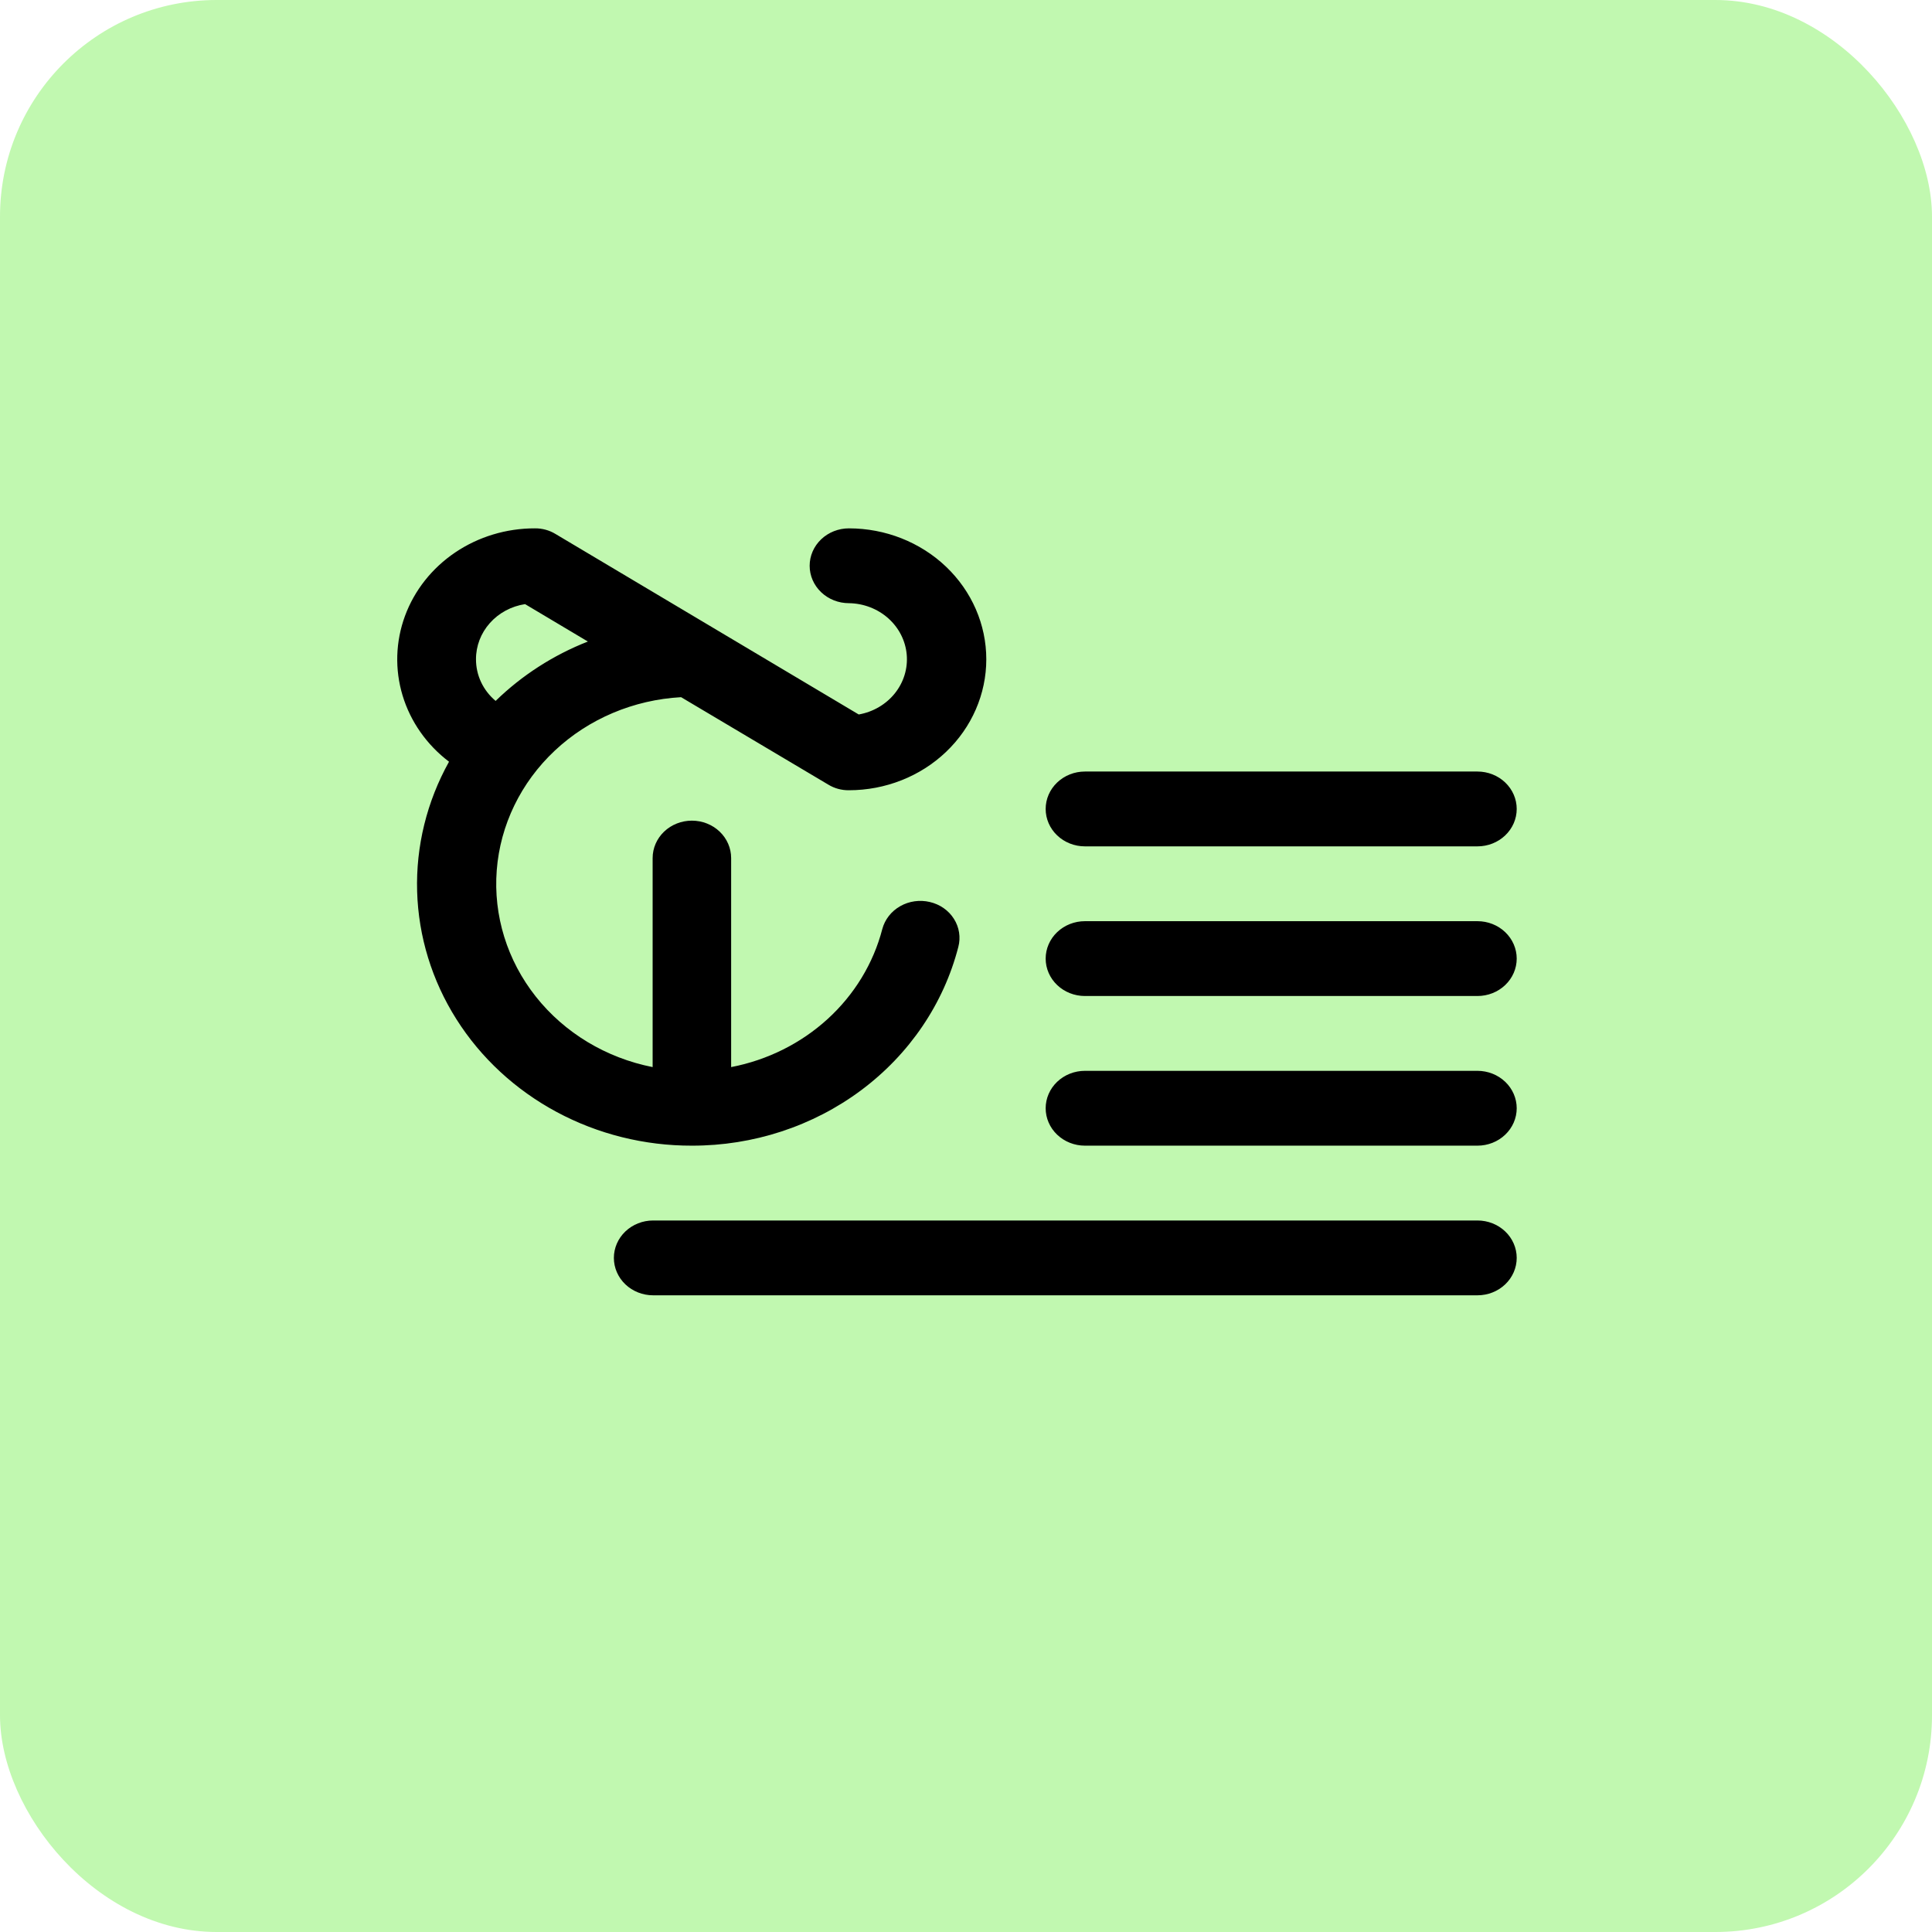 <svg width="107" height="107" viewBox="0 0 107 107" fill="none" xmlns="http://www.w3.org/2000/svg">
<rect width="107" height="107" rx="12" fill="#C1F8B0"/>
<path d="M57.912 44.802C57.912 44.252 58.141 43.725 58.549 43.337C58.957 42.948 59.51 42.73 60.086 42.73H81.826C82.403 42.73 82.956 42.948 83.363 43.337C83.771 43.725 84 44.252 84 44.802C84 45.352 83.771 45.879 83.363 46.267C82.956 46.656 82.403 46.874 81.826 46.874H60.086C59.51 46.874 58.957 46.656 58.549 46.267C58.141 45.879 57.912 45.352 57.912 44.802ZM81.826 51.018H60.086C59.51 51.018 58.957 51.236 58.549 51.625C58.141 52.014 57.912 52.541 57.912 53.09C57.912 53.64 58.141 54.167 58.549 54.555C58.957 54.944 59.51 55.162 60.086 55.162H81.826C82.403 55.162 82.956 54.944 83.363 54.555C83.771 54.167 84 53.64 84 53.09C84 52.541 83.771 52.014 83.363 51.625C82.956 51.236 82.403 51.018 81.826 51.018ZM81.826 59.306H60.086C59.51 59.306 58.957 59.525 58.549 59.913C58.141 60.302 57.912 60.829 57.912 61.378C57.912 61.928 58.141 62.455 58.549 62.843C58.957 63.232 59.51 63.45 60.086 63.45H81.826C82.403 63.45 82.956 63.232 83.363 62.843C83.771 62.455 84 61.928 84 61.378C84 60.829 83.771 60.302 83.363 59.913C82.956 59.525 82.403 59.306 81.826 59.306ZM81.826 67.594H36.172C35.596 67.594 35.043 67.813 34.635 68.201C34.228 68.59 33.998 69.117 33.998 69.666C33.998 70.216 34.228 70.743 34.635 71.132C35.043 71.52 35.596 71.738 36.172 71.738H81.826C82.403 71.738 82.956 71.52 83.363 71.132C83.771 70.743 84 70.216 84 69.666C84 69.117 83.771 68.59 83.363 68.201C82.956 67.813 82.403 67.594 81.826 67.594ZM38.319 63.45C35.696 63.456 33.116 62.813 30.831 61.586C28.545 60.359 26.632 58.589 25.278 56.448C23.923 54.306 23.174 51.868 23.102 49.368C23.03 46.869 23.638 44.395 24.868 42.186C23.633 41.248 22.734 39.967 22.297 38.521C21.86 37.075 21.906 35.534 22.429 34.114C22.951 32.694 23.925 31.463 25.214 30.594C26.503 29.725 28.044 29.259 29.623 29.262C30.028 29.257 30.424 29.365 30.765 29.573L47.559 39.57C48.355 39.43 49.068 39.013 49.559 38.4C50.05 37.787 50.285 37.022 50.217 36.253C50.149 35.485 49.784 34.767 49.192 34.241C48.6 33.715 47.825 33.417 47.015 33.406C46.439 33.406 45.886 33.188 45.478 32.799C45.07 32.41 44.841 31.883 44.841 31.334C44.841 30.784 45.07 30.257 45.478 29.869C45.886 29.48 46.439 29.262 47.015 29.262C49.033 29.262 50.969 30.026 52.395 31.386C53.822 32.746 54.624 34.591 54.624 36.514C54.624 38.437 53.822 40.282 52.395 41.642C50.969 43.002 49.033 43.766 47.015 43.766C46.611 43.771 46.214 43.663 45.874 43.455L37.721 38.612C35.089 38.758 32.602 39.81 30.724 41.574C28.846 43.337 27.704 45.691 27.511 48.197C27.318 50.703 28.088 53.191 29.676 55.196C31.265 57.202 33.564 58.589 36.145 59.099V47.522C36.145 46.972 36.374 46.445 36.782 46.056C37.19 45.668 37.743 45.45 38.319 45.45C38.896 45.45 39.449 45.668 39.856 46.056C40.264 46.445 40.493 46.972 40.493 47.522V59.099C42.504 58.711 44.358 57.786 45.839 56.434C47.321 55.081 48.369 53.356 48.863 51.458C49.004 50.926 49.361 50.469 49.855 50.188C50.349 49.906 50.941 49.823 51.499 49.956C51.774 50.02 52.034 50.135 52.262 50.294C52.491 50.454 52.684 50.655 52.83 50.887C52.977 51.118 53.074 51.374 53.116 51.641C53.158 51.908 53.144 52.181 53.075 52.443C52.265 55.588 50.37 58.383 47.695 60.379C45.019 62.375 41.717 63.456 38.319 63.45ZM27.449 38.819C28.901 37.404 30.639 36.284 32.558 35.53L29.08 33.458C28.319 33.575 27.627 33.947 27.129 34.508C26.631 35.068 26.359 35.779 26.362 36.514C26.361 36.95 26.457 37.381 26.644 37.779C26.832 38.176 27.106 38.531 27.449 38.819Z" fill="black"/>
</svg>
